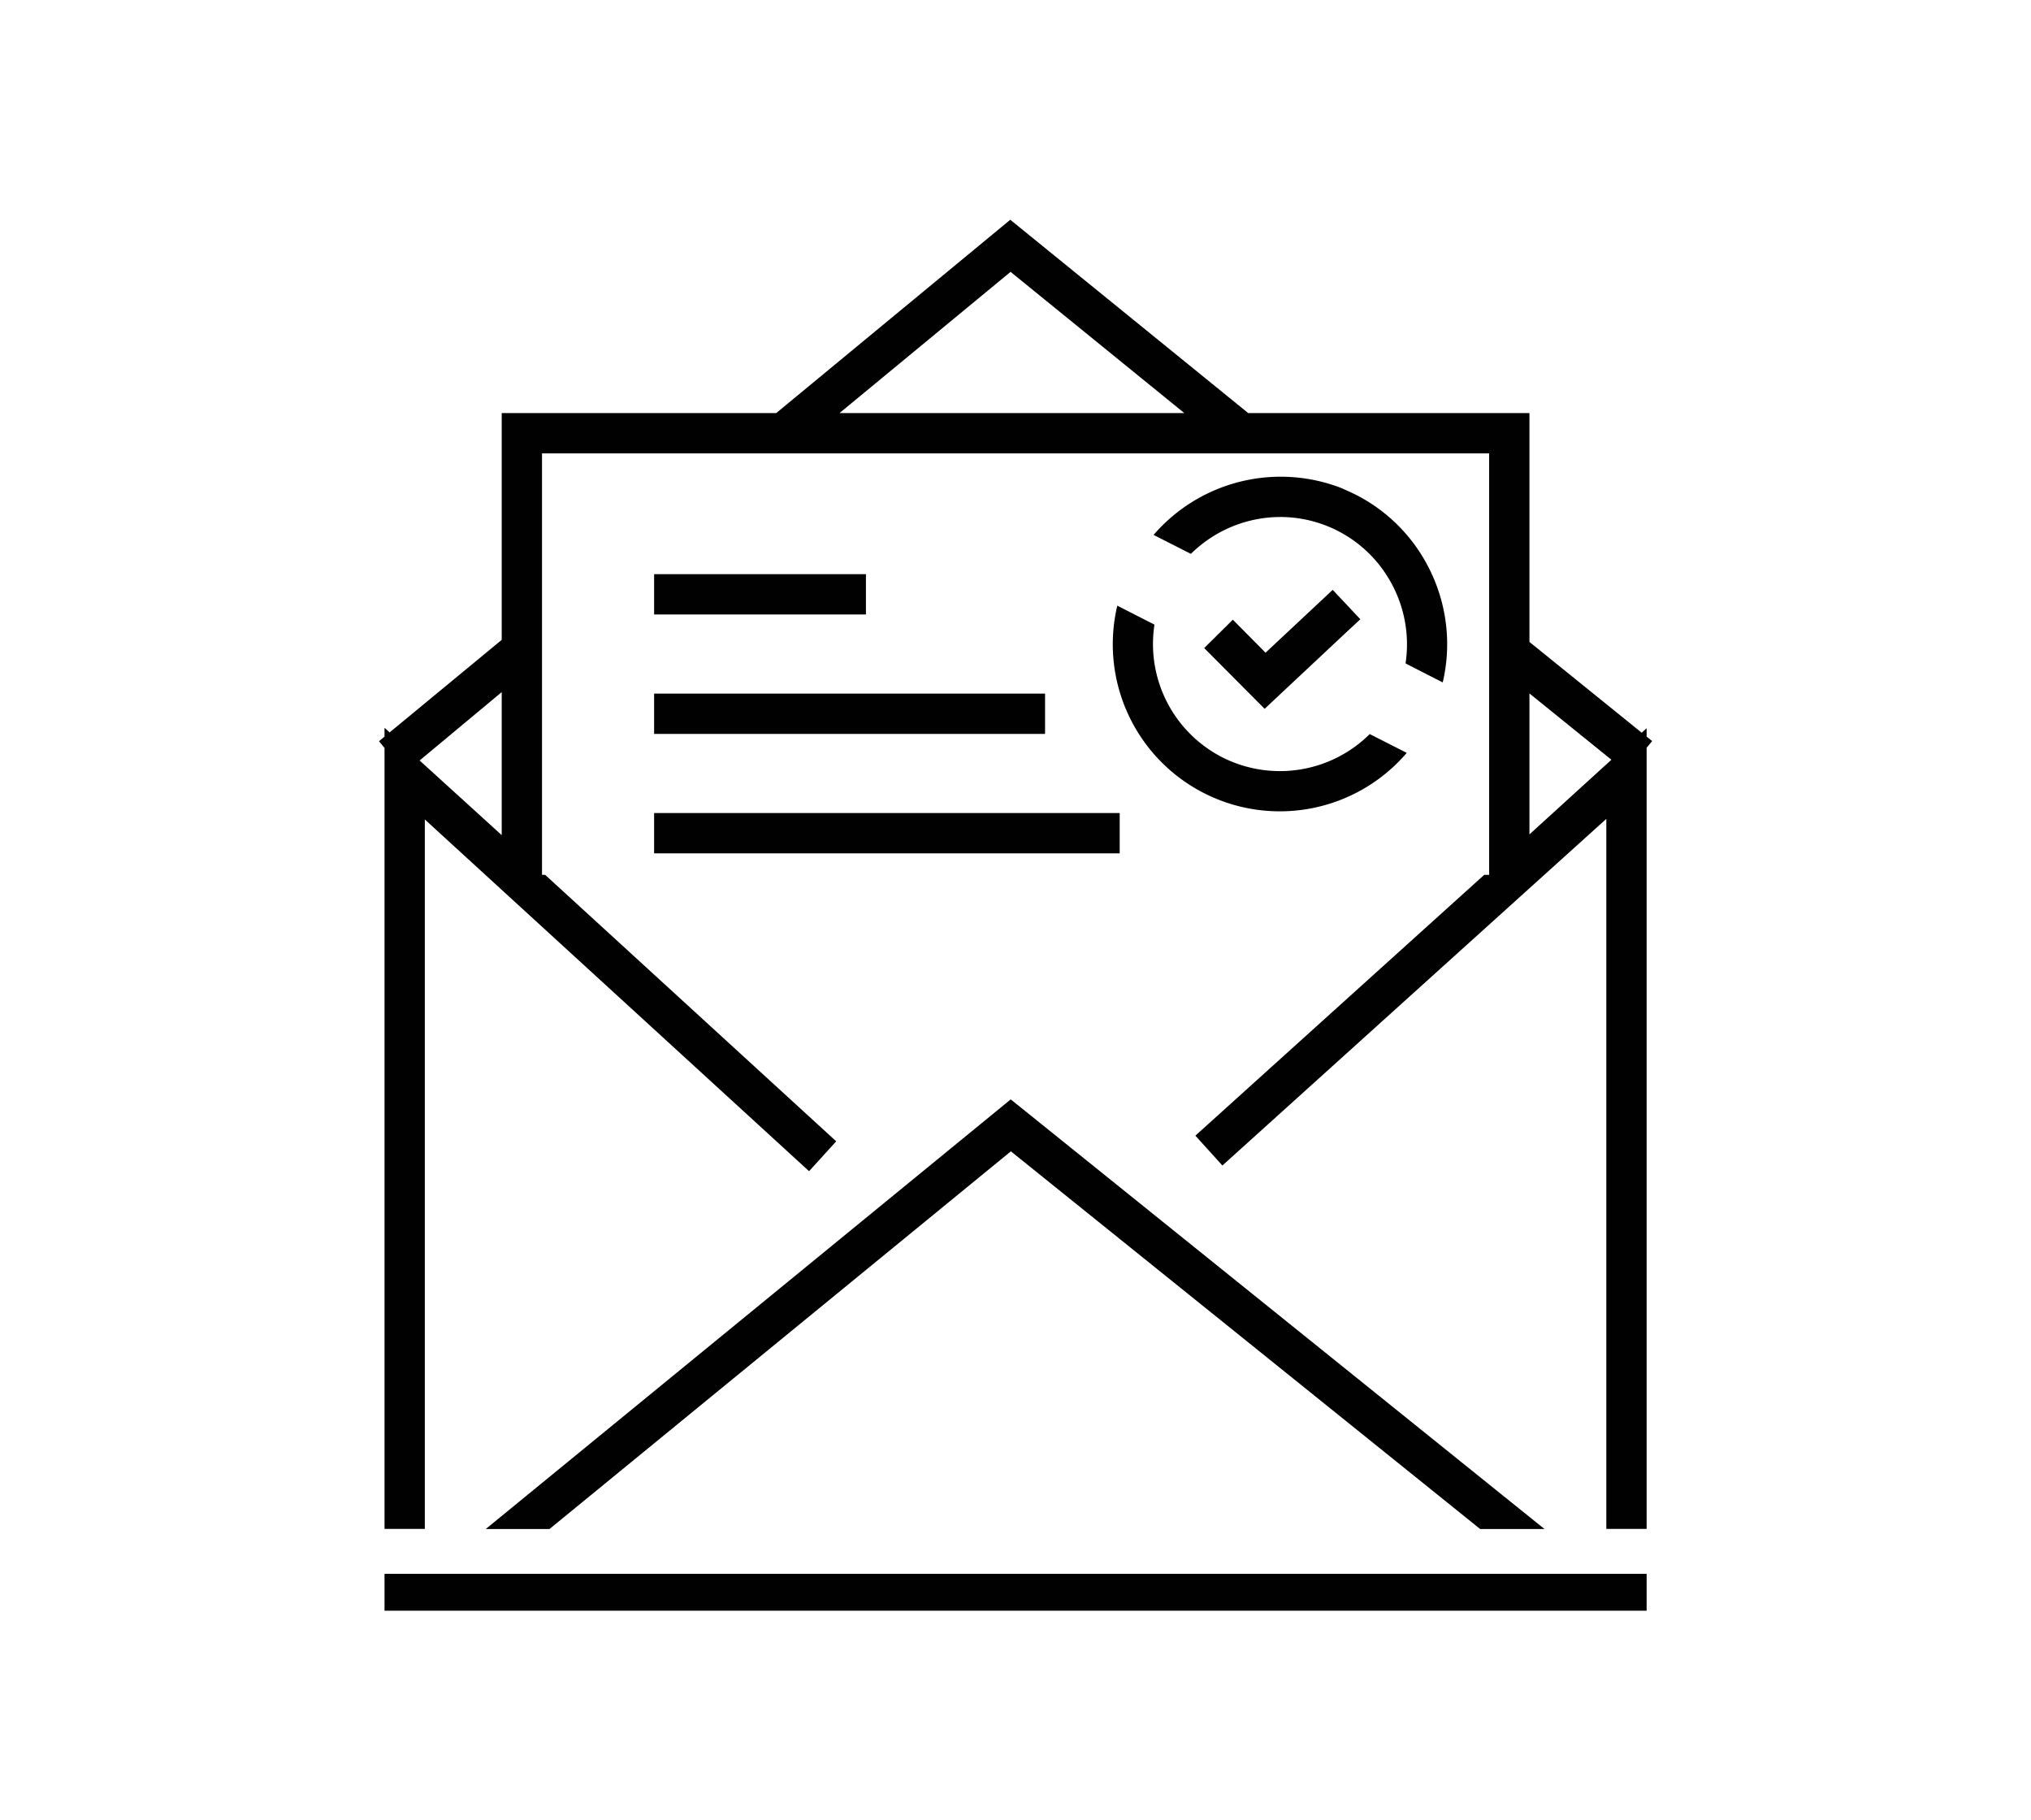 <svg xmlns="http://www.w3.org/2000/svg" viewBox="0 0 136.06 121.89"><defs><style>.cls-1{fill:none;}.cls-2{fill:#010101;}</style></defs><polygon class="cls-1" points="107.95 50.91 102.46 46.45 102.46 55.87 107.95 50.91"/><polygon class="cls-1" points="33.61 46.36 28.11 50.9 33.61 55.94 33.61 46.36"/><polygon class="cls-1" points="67.7 18.21 56.24 27.67 79.34 27.67 67.7 18.21"/><polygon class="cls-2" points="32.54 102.42 36.81 102.42 67.72 77.12 99.16 102.42 103.47 102.42 67.71 73.64 32.54 102.42"/><path class="cls-2" d="M28.46,54.89,54.2,78.45l1.82-2L36.52,58.6h-.21V30.37H99.76V58.6h-.33L80.08,76.07l1.81,2,25.72-23.22v47.56h2.7V50.09l.37-.45-.37-.3v-.56l-.33.3L102.46,43V27.67H83.62L67.68,14.72,52,27.67H33.61V42.86l-7.51,6.2-.34-.31v.59l-.37.31.37.45v52.31h2.7Zm79.49-4-5.49,5V46.45ZM67.7,18.21l11.64,9.46H56.24ZM33.61,46.36v9.58l-5.5-5Z"/><polygon class="cls-2" points="28.88 105.42 25.76 105.42 25.76 107.89 25.85 107.89 110.27 107.89 110.31 107.89 110.31 105.42 107.19 105.42 28.88 105.42"/><rect class="cls-2" x="43.82" y="46.46" width="26.19" height="2.7"/><rect class="cls-2" x="43.82" y="38.46" width="14.19" height="2.7"/><rect class="cls-2" x="43.82" y="54.46" width="31.19" height="2.7"/><path class="cls-2" d="M81.89,50.73a8.52,8.52,0,0,1-4.55-8.89l-2.49-1.27a11.19,11.19,0,0,0,19.39,9.86l-2.48-1.26A8.53,8.53,0,0,1,81.89,50.73Z"/><path class="cls-2" d="M85.76,34.63a8.47,8.47,0,0,1,7.31,4.19,8.54,8.54,0,0,1,1.09,5.62l2.49,1.27a11.15,11.15,0,0,0,.23-3.79A11.29,11.29,0,0,0,95.12,37a11.13,11.13,0,0,0-4.29-3.86c-.34-.17-.68-.32-1-.46a11.25,11.25,0,0,0-12.55,3.15l2.5,1.27A8.55,8.55,0,0,1,85.76,34.63Z"/><polygon class="cls-2" points="89.28 39.51 87.58 41.1 84.78 43.72 82.59 41.51 80.67 43.41 80.93 43.67 84.72 47.48 86.02 46.26 90.14 42.4 91.13 41.48 89.28 39.51"/></svg>